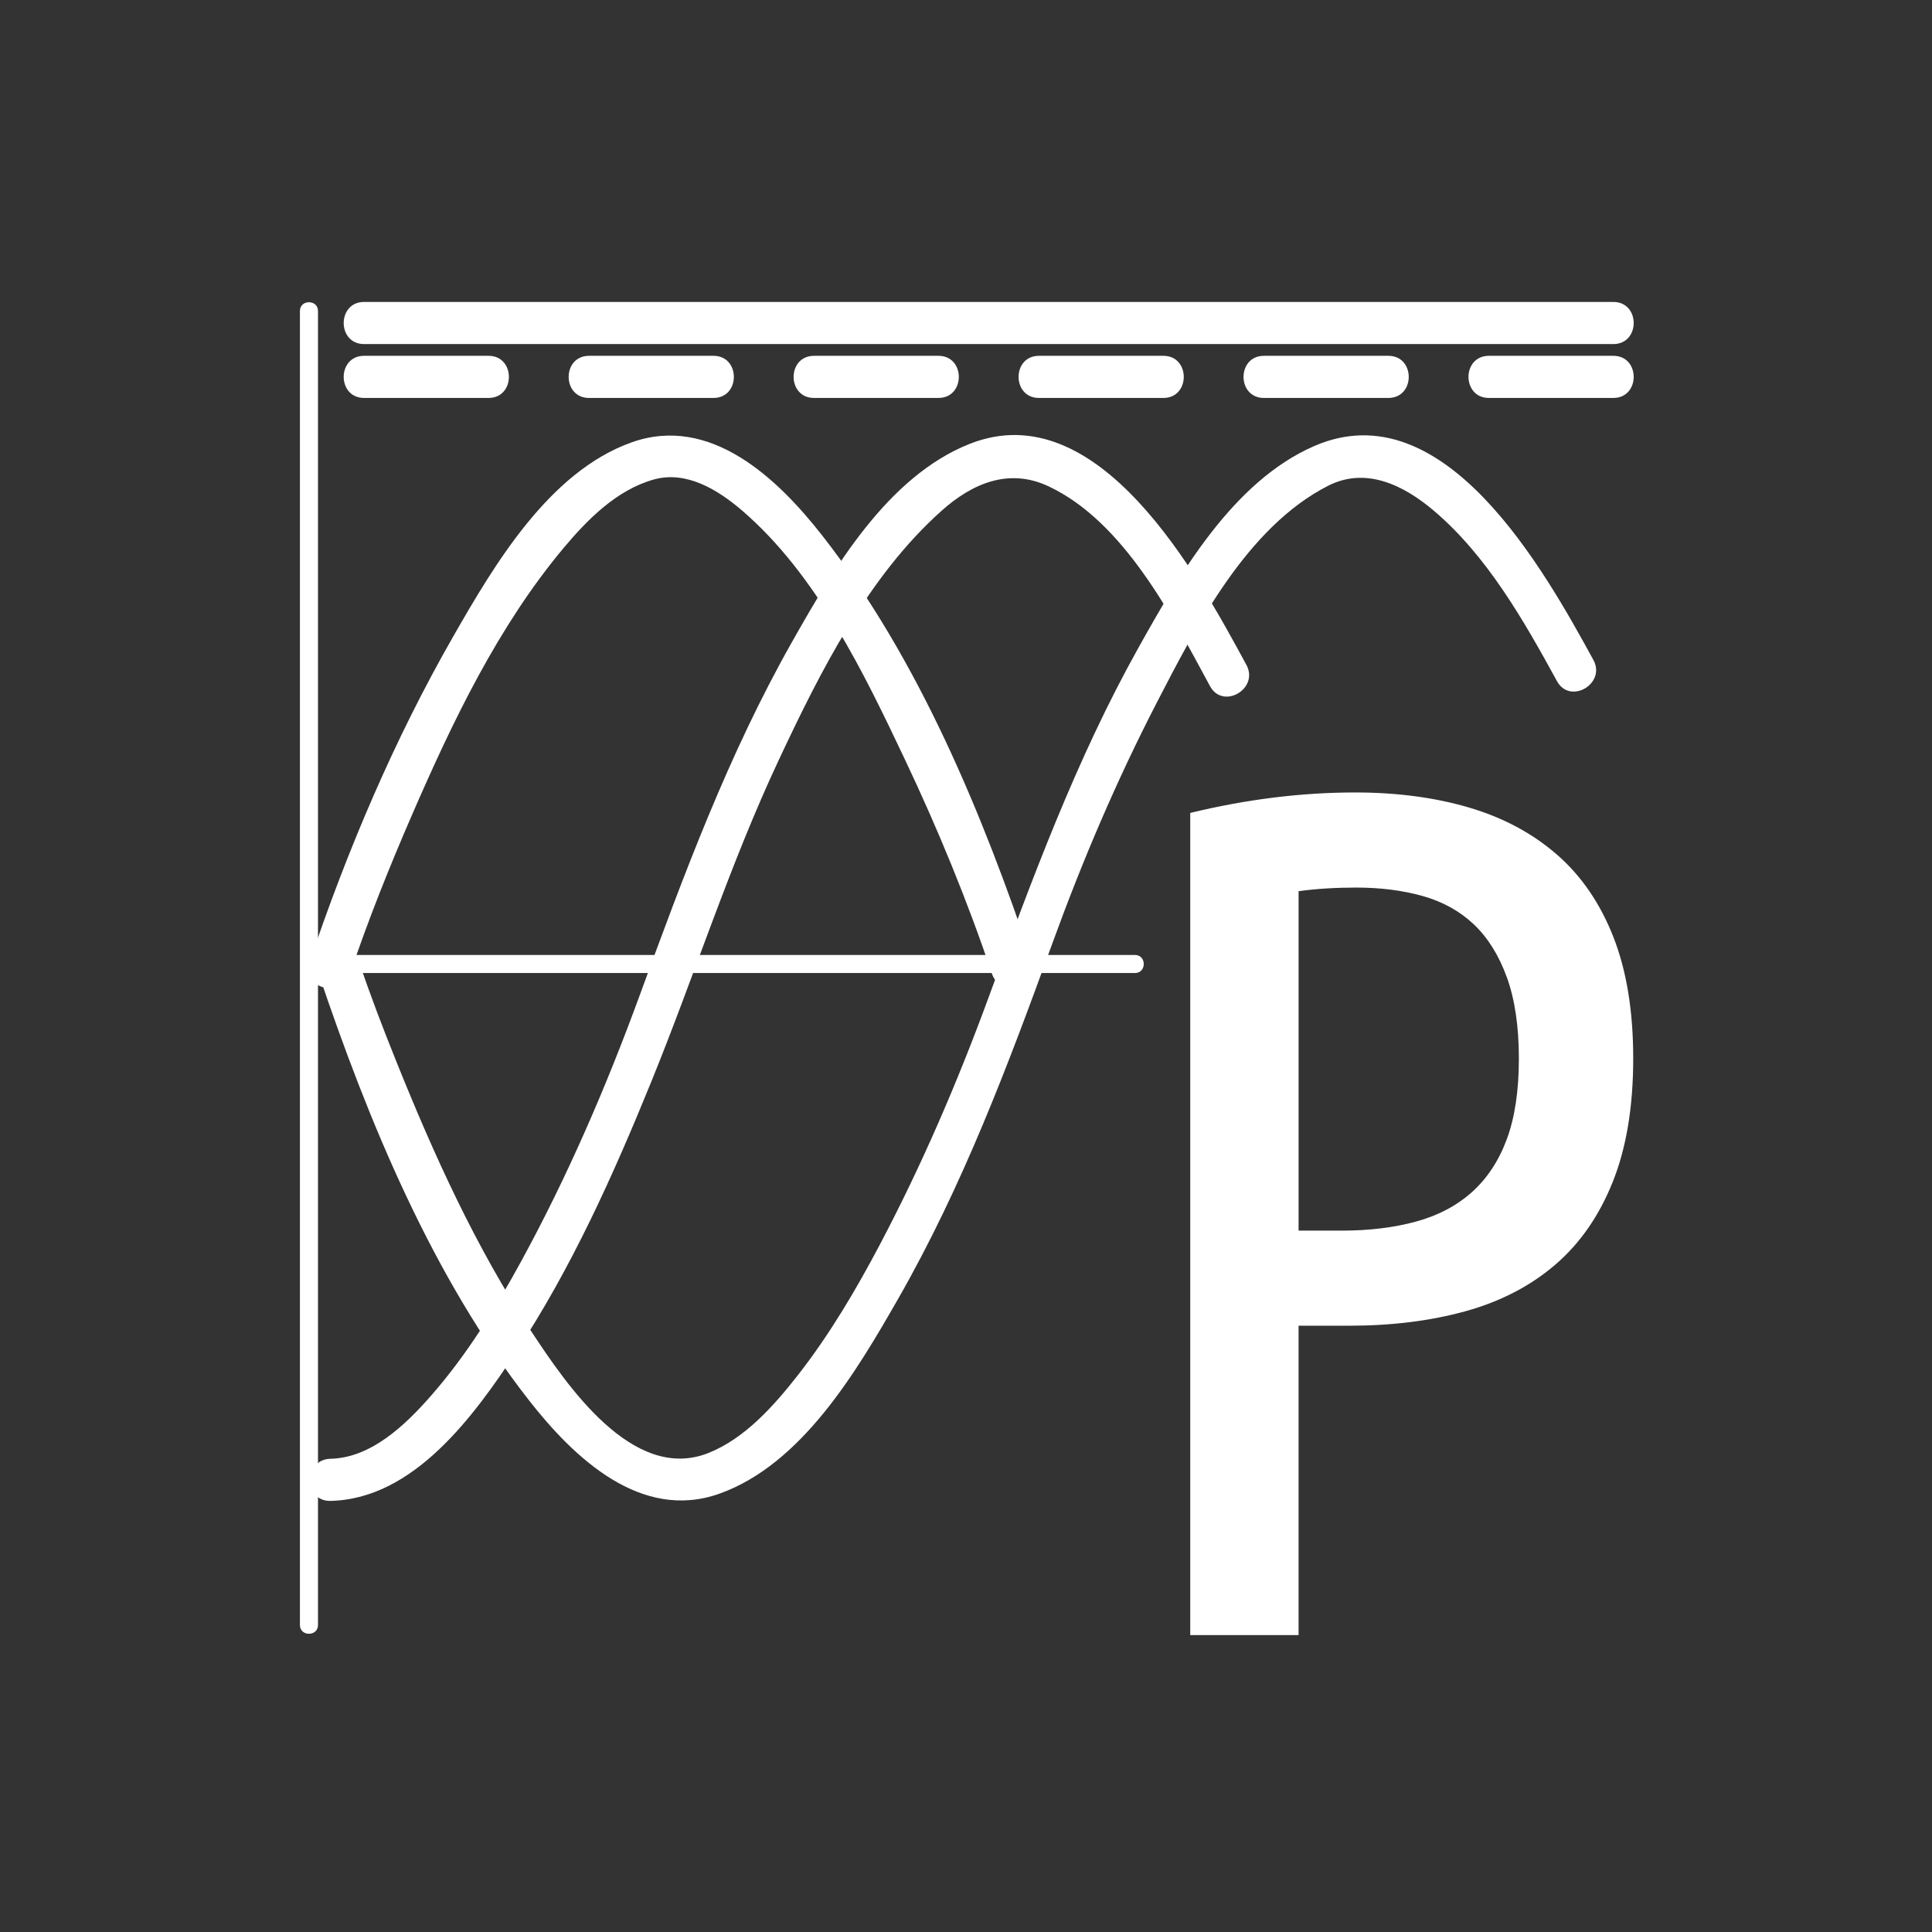 <svg xmlns="http://www.w3.org/2000/svg" viewBox="20 20 321 321">
<rect x="20" y="20" width="321" height="321" fill="#333333" stroke="none"/>
<g fill="#fff">
<path d="m217.758,155.067c9.332-2.266 18.467-3.4 27.4-3.4 6.932,0 13.231,.834 18.9,2.5 5.666,1.669 10.531,4.269 14.6,7.8 4.066,3.535 7.2,8.1 9.4,13.7 2.199,5.6 3.3,12.334 3.3,20.2 0,8-1.134,14.834-3.399,20.5-2.27,5.669-5.469,10.27-9.601,13.801-4.134,3.533-9.101,6.1-14.899,7.699-5.801,1.6-12.234,2.4-19.301,2.4h-8.4v51.4h-18v-136.6zm18,69.4h7.201c4.531,0 8.631-.5 12.299-1.5 3.666-1 6.766-2.631 9.301-4.899 2.531-2.266 4.465-5.2 5.8-8.8 1.331-3.6 2-8.066 2-13.4 0-5.331-.669-9.831-2-13.5-1.335-3.666-3.169-6.6-5.5-8.8-2.335-2.2-5.169-3.766-8.5-4.7-3.335-.932-7-1.4-11-1.4-3.469,0-6.669,.2-9.601,.6v56.399z"/>
<path d="m80.49,77.167c48.841,0 97.682,0 146.523,0 20.347,0 40.692,0 61.038,0 4.514,0 4.514-7 0-7-48.841,0-97.683,0-146.523,0-20.346,0-40.692,0-61.038,0-4.514,0-4.514,7 0,7z"/>
<path d="m80.49,86.119c6.892,0 13.785,0 20.677,0 4.514,0 4.514-7 0-7-6.892,0-13.785,0-20.677,0-4.514,0-4.514,7-0,7z"/>
<path d="m117.867,86.119c6.892,0 13.785,0 20.677,0 4.514,0 4.514-7 0-7-6.892,0-13.785,0-20.677,0-4.514,0-4.514,7-0,7z"/>
<path d="m155.244,86.119c6.892,0 13.785,0 20.677,0 4.514,0 4.514-7 0-7-6.892,0-13.785,0-20.677,0-4.515,0-4.515,7 0,7z"/>
<path d="m192.62,86.119c6.893,0 13.784,0 20.677,0 4.514,0 4.514-7 0-7-6.893,0-13.784,0-20.677,0-4.514,0-4.514,7 0,7z"/>
<path d="m229.997,86.119c6.893,0 13.784,0 20.677,0 4.514,0 4.514-7 0-7-6.893,0-13.784,0-20.677,0-4.514,0-4.514,7 0,7z"/>
<path d="m69.833,71.667c0,48.178 0,96.356 0,144.534 0,24.6 0,49.199 0,73.799 0,1.935 3,1.935 3,0 0-48.178 0-96.356 0-144.534 0-24.6 0-49.199 0-73.799 0-1.935-3-1.935-3,0z"/>
<path d="m74.333,181.667c44.736,0 89.473,0 134.209,0 .013,0 .026,0 .039,0 1.935,0 1.935-3 0-3-44.736,0-89.473,0-134.209,0-.013,0-.026,0-.039,0-1.935,0-1.935,3 0,3z"/>
<path d="m78.171,181.765c3.006-8.949 6.538-17.749 10.296-26.404 6.707-15.446 14.309-31.341 25.187-44.331 3.982-4.756 8.86-9.669 15.006-11.371 5.432-1.503 10.691,1.777 14.646,5.175 12.366,10.624 20.2,26.907 27.052,41.37 5.468,11.54 10.377,23.45 14.446,35.561 1.43,4.256 8.191,2.431 6.75-1.861-8.249-24.553-18.895-50.42-34.936-70.921-7.438-9.505-18.61-20.148-31.696-15.479-13.712,4.894-22.828,20.379-29.644,32.284-9.747,17.022-17.612,35.522-23.859,54.116-1.44,4.291 5.322,6.117 6.752,1.861z"/>
<path d="m74.909,269.373c13.888-.31 23.876-14.2 30.77-24.625 9.251-13.991 16.219-29.516 22.525-45.011 7.253-17.821 13.015-36.069 21.219-53.534 6.873-14.631 14.808-30.453 27.052-41.37 5.079-4.528 11.133-7.114 17.688-4.056 12.564,5.862 20.623,21.667 26.88,33.226 2.149,3.97 8.193,.437 6.045-3.533-8.007-14.792-24.529-45.216-45.982-36.72-13.686,5.42-22.669,20.805-29.54,32.956-10.554,18.664-17.968,38.671-25.305,58.73-5.533,15.128-11.954,29.994-19.675,44.14-4.311,7.896-9.112,15.656-15.066,22.429-4.188,4.764-9.858,10.218-16.611,10.368-4.507,.101-4.516,7.101 0,7z"/>
<path d="m72.936,181.765c8.274,24.553 18.933,50.411 34.974,70.921 7.42,9.488 18.577,20.152 31.643,15.479 13.7-4.9 22.808-20.387 29.623-32.283 10.743-18.751 18.331-38.924 25.68-59.163 4.954-13.644 10.662-27.042 17.322-39.941 6.616-12.814 15.036-29.207 28.473-36.063 6.296-3.213 12.572-.1 17.559,4.122 8.859,7.5 14.986,18.29 20.481,28.336 2.167,3.96 8.212,.429 6.045-3.533-8.192-14.977-24.848-44.89-46.371-35.535-13.518,5.875-22.373,21.27-29.22,33.527-10.374,18.574-17.664,38.42-24.974,58.312-5.131,13.961-11.032,27.673-17.977,40.83-3.98,7.539-8.369,14.983-13.629,21.709-3.934,5.029-8.787,10.518-14.873,12.934-12.626,5.011-23.667-11.509-29.414-20.2-9.219-13.942-16.225-29.42-22.445-44.891-2.179-5.419-4.281-10.885-6.147-16.421-1.434-4.256-8.196-2.43-6.75,1.86z"/>
<path d="m267.374,86.119c6.893,0 13.784,0 20.677,0 4.514,0 4.514-7 0-7-6.893,0-13.784,0-20.677,0-4.514,0-4.514,7 0,7z"/>
</g>
</svg>
